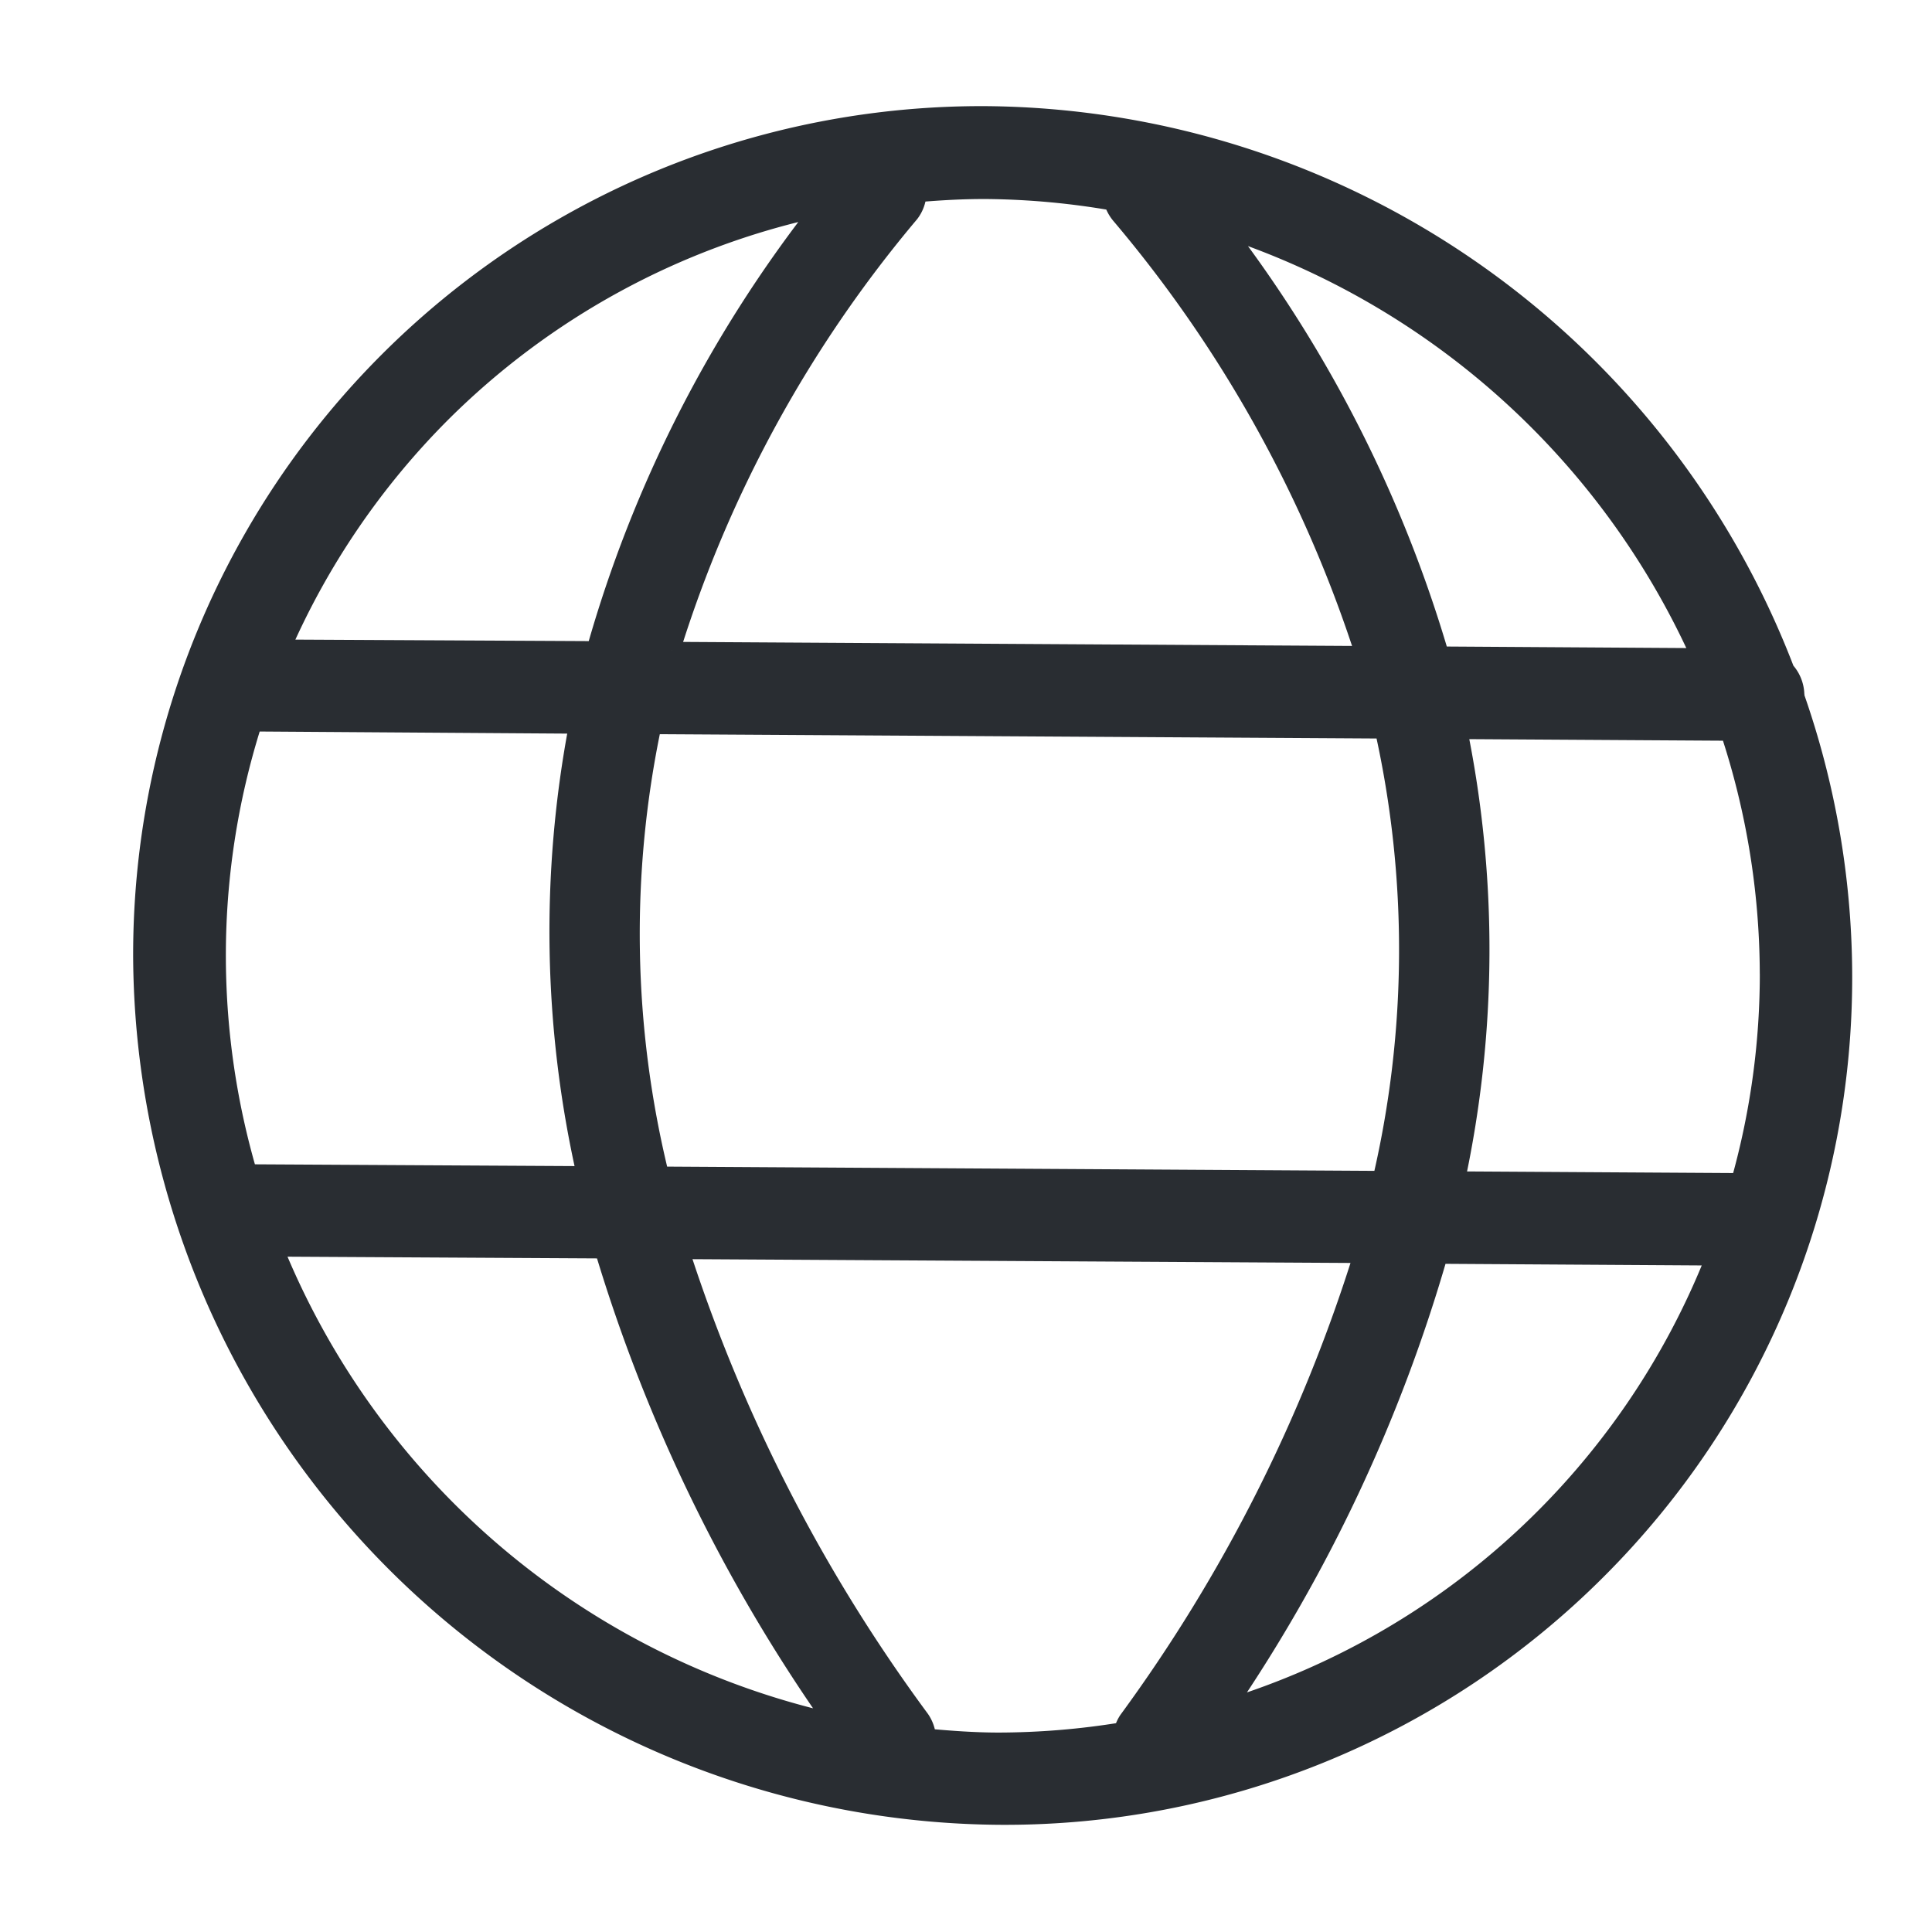 <svg viewBox="0 0 23 23" height="23" width="23" xmlns:xlink="http://www.w3.org/1999/xlink" xmlns="http://www.w3.org/2000/svg">
  <defs>
    <clipPath id="clip-path">
      <rect stroke-width="1" stroke="#707070" fill="#fff" transform="translate(1437 40)" height="23" width="23" data-name="矩形 9807" id="矩形_9807"></rect>
    </clipPath>
  </defs>
  <g clip-path="url(#clip-path)" transform="translate(-1437 -40)" data-name="蒙版组 233" id="蒙版组_233">
    <path stroke-width="0.2" stroke="#292d32" fill="#292d32" transform="translate(1434.5 51.411) rotate(-45)" d="M10.065,20.372a9.977,9.977,0,0,0,7.12-2.98,10.128,10.128,0,0,0,1.91-2.718s.008,0,.011-.008a.449.449,0,0,0,.125-.291,10.291,10.291,0,0,0-2.047-11.4,10,10,0,0,0-14.24,0,10.29,10.29,0,0,0,0,14.412A9.978,9.978,0,0,0,10.065,20.372ZM3.022,16.13a.444.444,0,0,0,.1-.209A19.408,19.408,0,0,1,5.04,9.959l5.7,5.766a18.858,18.858,0,0,1-5.892,1.94.433.433,0,0,0-.132.051,9.187,9.187,0,0,1-1.136-.963C3.38,16.552,3.2,16.343,3.022,16.13ZM5.506,9.15A12.044,12.044,0,0,1,9.224,5.305l6.111,6.185a12.036,12.036,0,0,1-3.8,3.762ZM5.784,18.4a18.8,18.8,0,0,0,5.6-2.018l2.3,2.329A9.115,9.115,0,0,1,5.784,18.4Zm10.768-1.647a9.141,9.141,0,0,1-2.018,1.535l-2.366-2.395a13.1,13.1,0,0,0,3.8-3.761l2.259,2.287A9.24,9.24,0,0,1,16.552,16.752Zm2.064-3.221L16.45,11.338a15.54,15.54,0,0,0,1.768-5.4A9.428,9.428,0,0,1,18.616,13.531ZM17.5,4.765a.457.457,0,0,0-.051.168,15.388,15.388,0,0,1-1.642,5.754l-5.79-5.86A14.935,14.935,0,0,1,15.7,3.165a.433.433,0,0,0,.234-.107c.211.178.418.363.615.563A9.244,9.244,0,0,1,17.5,4.765ZM10.065.905a9.089,9.089,0,0,1,4.913,1.446,15.234,15.234,0,0,0-5.6,1.825L6.76,1.531A9.112,9.112,0,0,1,10.065.905ZM3.577,3.62a9.133,9.133,0,0,1,2.307-1.7L8.591,4.664A13.109,13.109,0,0,0,4.874,8.511L2.1,5.706a.414.414,0,0,0-.048-.033A9.232,9.232,0,0,1,3.577,3.62Zm-1.934,2.9L4.392,9.3a19.5,19.5,0,0,0-2.04,5.9A9.41,9.41,0,0,1,1.643,6.521Z" data-name="路径 56908" id="路径_56908"></path>
  </g>
</svg>
